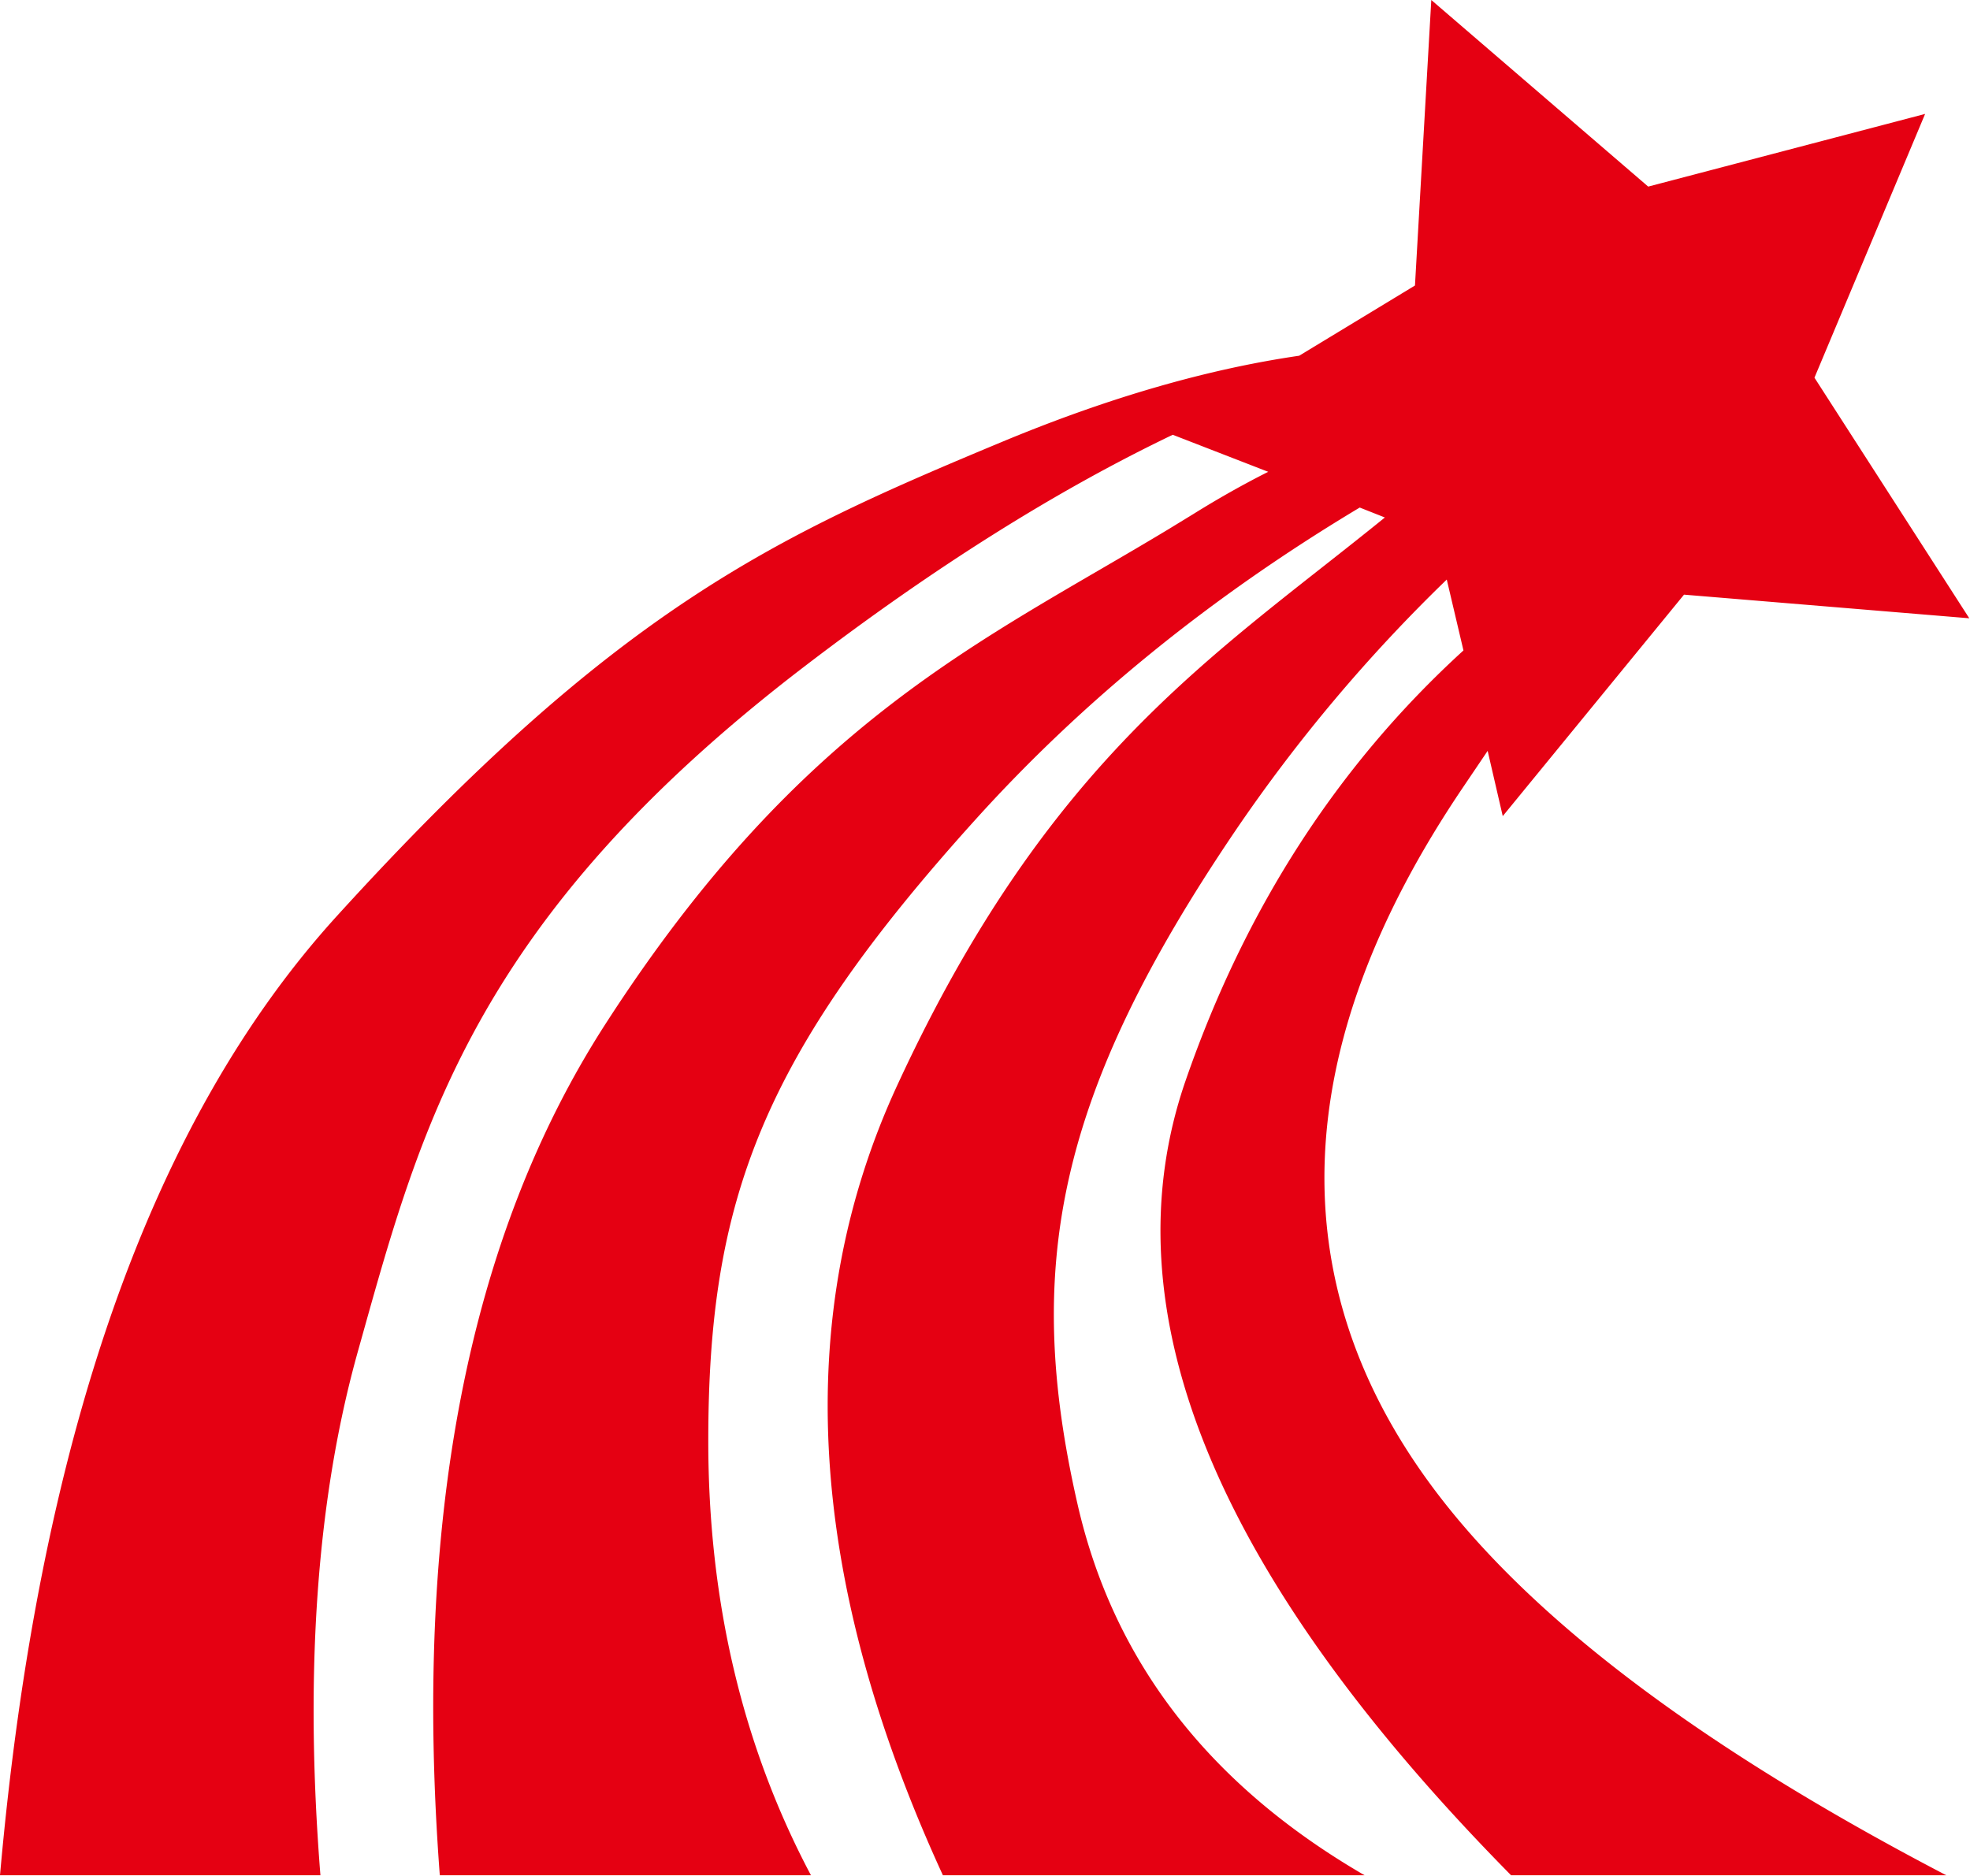 <?xml version="1.0" standalone="no"?><!DOCTYPE svg PUBLIC "-//W3C//DTD SVG 1.1//EN" "http://www.w3.org/Graphics/SVG/1.1/DTD/svg11.dtd"><svg t="1739630872203" class="icon" viewBox="0 0 1075 1024" version="1.1" xmlns="http://www.w3.org/2000/svg" p-id="3953" xmlns:xlink="http://www.w3.org/1999/xlink" width="134.375" height="128"><path d="M781.036 0l118.361 101.832 151.11-39.658-60.383 143.946L1074.609 337.427l-155.665-12.895-98.915 120.868-8.239-35.616-13.305 19.701c-97.687 144.356-97.687 271.416-18.524 379.746 52.758 72.255 146.812 143.639 282.11 214.205h-237.489c-161.754-164.006-220.96-308.566-177.566-433.835 32.545-93.952 83.052-172.142 151.571-234.623l-9.109-38.686a874.425 874.425 0 0 0-115.29 136.987c-97.738 144.356-115.648 238.205-86.276 367.26 19.496 85.969 71.794 153.618 156.739 202.896h-230.12c-74.506-162.164-82.796-305.905-24.87-431.225 82.898-179.562 174.394-235.391 266.042-309.794l-13.714-5.424c-81.261 48.664-151.11 105.414-209.6 170.198-116.825 129.362-145.891 207.911-145.891 339.269 0 87.504 18.678 166.513 56.033 236.977H239.996c-14.635-193.481 15.454-348.276 90.267-464.385 107.307-166.513 205.813-208.935 307.133-270.085l13.816-8.443c14.123-8.802 27.735-16.426 40.835-23.027l-52.093-20.213c-63.658 30.498-130.488 72.511-200.645 126.19-181.762 138.983-210.163 253.454-243.885 373.606-22.516 80.135-29.373 175.571-20.571 286.358H0c20.98-237.284 82.233-411.78 183.809-523.488 152.339-167.485 238.051-206.734 362.808-258.725 57.722-24.051 111.811-39.709 162.317-47.078l63.197-38.328L781.036 0z" p-id="3954" fill="#E50012"></path></svg>